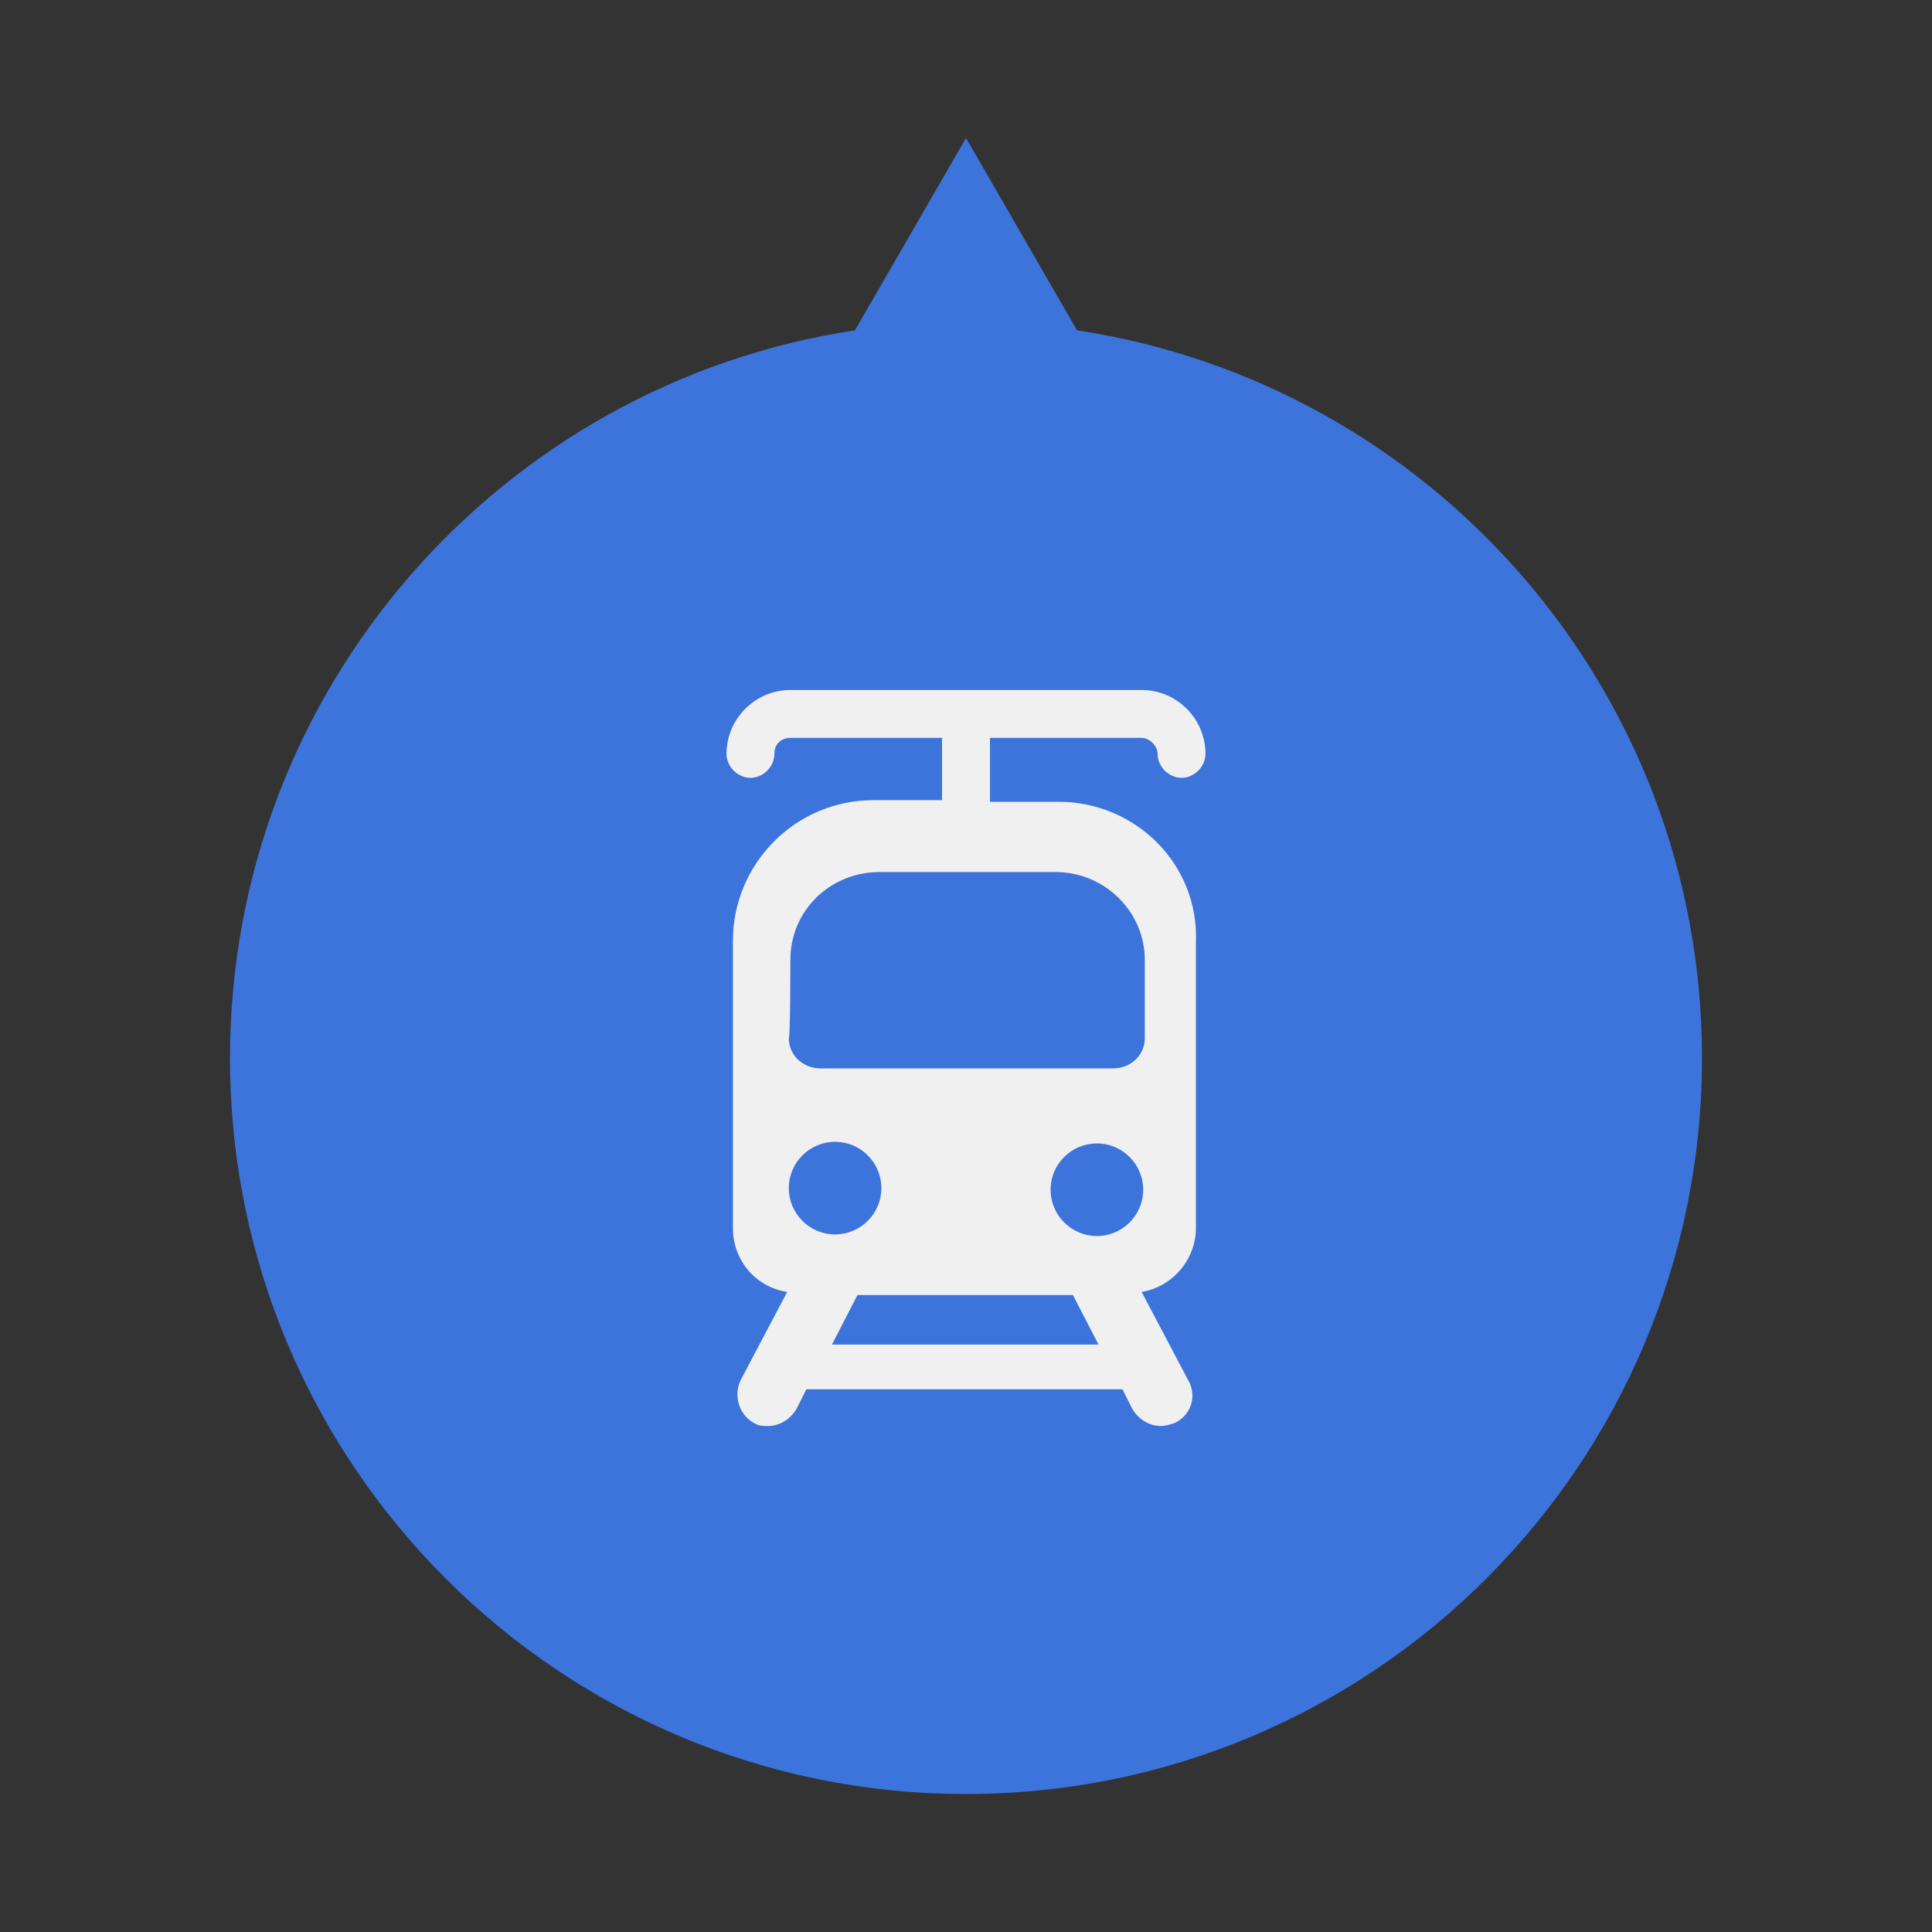 <svg width="42" height="42" viewBox="0 0 42 42" fill="none" xmlns="http://www.w3.org/2000/svg">
<rect x="0" y="0" width="42" height="42" fill="#333333" stroke="none"/>
<path fill-rule="evenodd" clip-rule="evenodd" d="M23.414 7.181L21 3L18.586 7.181C10.895 8.345 5 14.984 5 23C5 31.837 12.163 39 21 39C29.837 39 37 31.837 37 23C37 14.984 31.105 8.345 23.414 7.181Z" fill="#3C74DC"/>
<circle cx="21" cy="23" r="14" fill="#3C74DC"/>
<g clip-path="url(#clip0)">
<path d="M23.013 17.43H21.521V16.041H24.818C24.991 16.041 25.165 16.215 25.165 16.388C25.165 16.666 25.408 16.909 25.686 16.909C25.963 16.909 26.206 16.666 26.206 16.388C26.206 15.625 25.581 15 24.818 15H17.182C16.419 15 15.794 15.625 15.794 16.388C15.794 16.666 16.037 16.909 16.315 16.909C16.592 16.909 16.835 16.666 16.835 16.388C16.835 16.18 16.974 16.041 17.182 16.041H20.479V17.395H18.987C17.286 17.395 15.933 18.783 15.933 20.449V26.696C15.933 27.39 16.419 27.98 17.113 28.085L16.106 29.994C15.933 30.341 16.072 30.757 16.384 30.931C16.488 31 16.592 31 16.696 31C16.939 31 17.182 30.861 17.321 30.618L17.529 30.202H24.401L24.61 30.618C24.748 30.861 24.991 31 25.234 31C25.338 31 25.442 30.965 25.547 30.931C25.894 30.757 26.033 30.341 25.824 29.994L24.818 28.085C25.477 27.98 25.998 27.39 25.998 26.696V20.484C26.067 18.783 24.679 17.43 23.013 17.43ZM23.846 26.87C23.291 26.87 22.839 26.419 22.839 25.863C22.839 25.308 23.291 24.857 23.846 24.857C24.401 24.857 24.852 25.308 24.852 25.863C24.852 26.419 24.401 26.87 23.846 26.87ZM17.182 20.866C17.182 19.79 18.05 18.957 19.126 18.957H22.944C24.02 18.957 24.887 19.824 24.887 20.866V22.566C24.887 22.948 24.575 23.226 24.193 23.226H17.842C17.46 23.226 17.148 22.948 17.148 22.566C17.182 22.566 17.182 20.866 17.182 20.866ZM18.154 24.822C18.709 24.822 19.16 25.273 19.16 25.829C19.16 26.384 18.709 26.835 18.154 26.835C17.599 26.835 17.148 26.384 17.148 25.829C17.148 25.273 17.599 24.822 18.154 24.822ZM18.085 29.23L18.64 28.154H23.325L23.881 29.23H18.085Z" fill="#F0F0F0"/>
</g>
<defs>
<clipPath id="clip0">
<rect width="16" height="16" fill="white" transform="translate(13 15)"/>
</clipPath>
</defs>
</svg>
